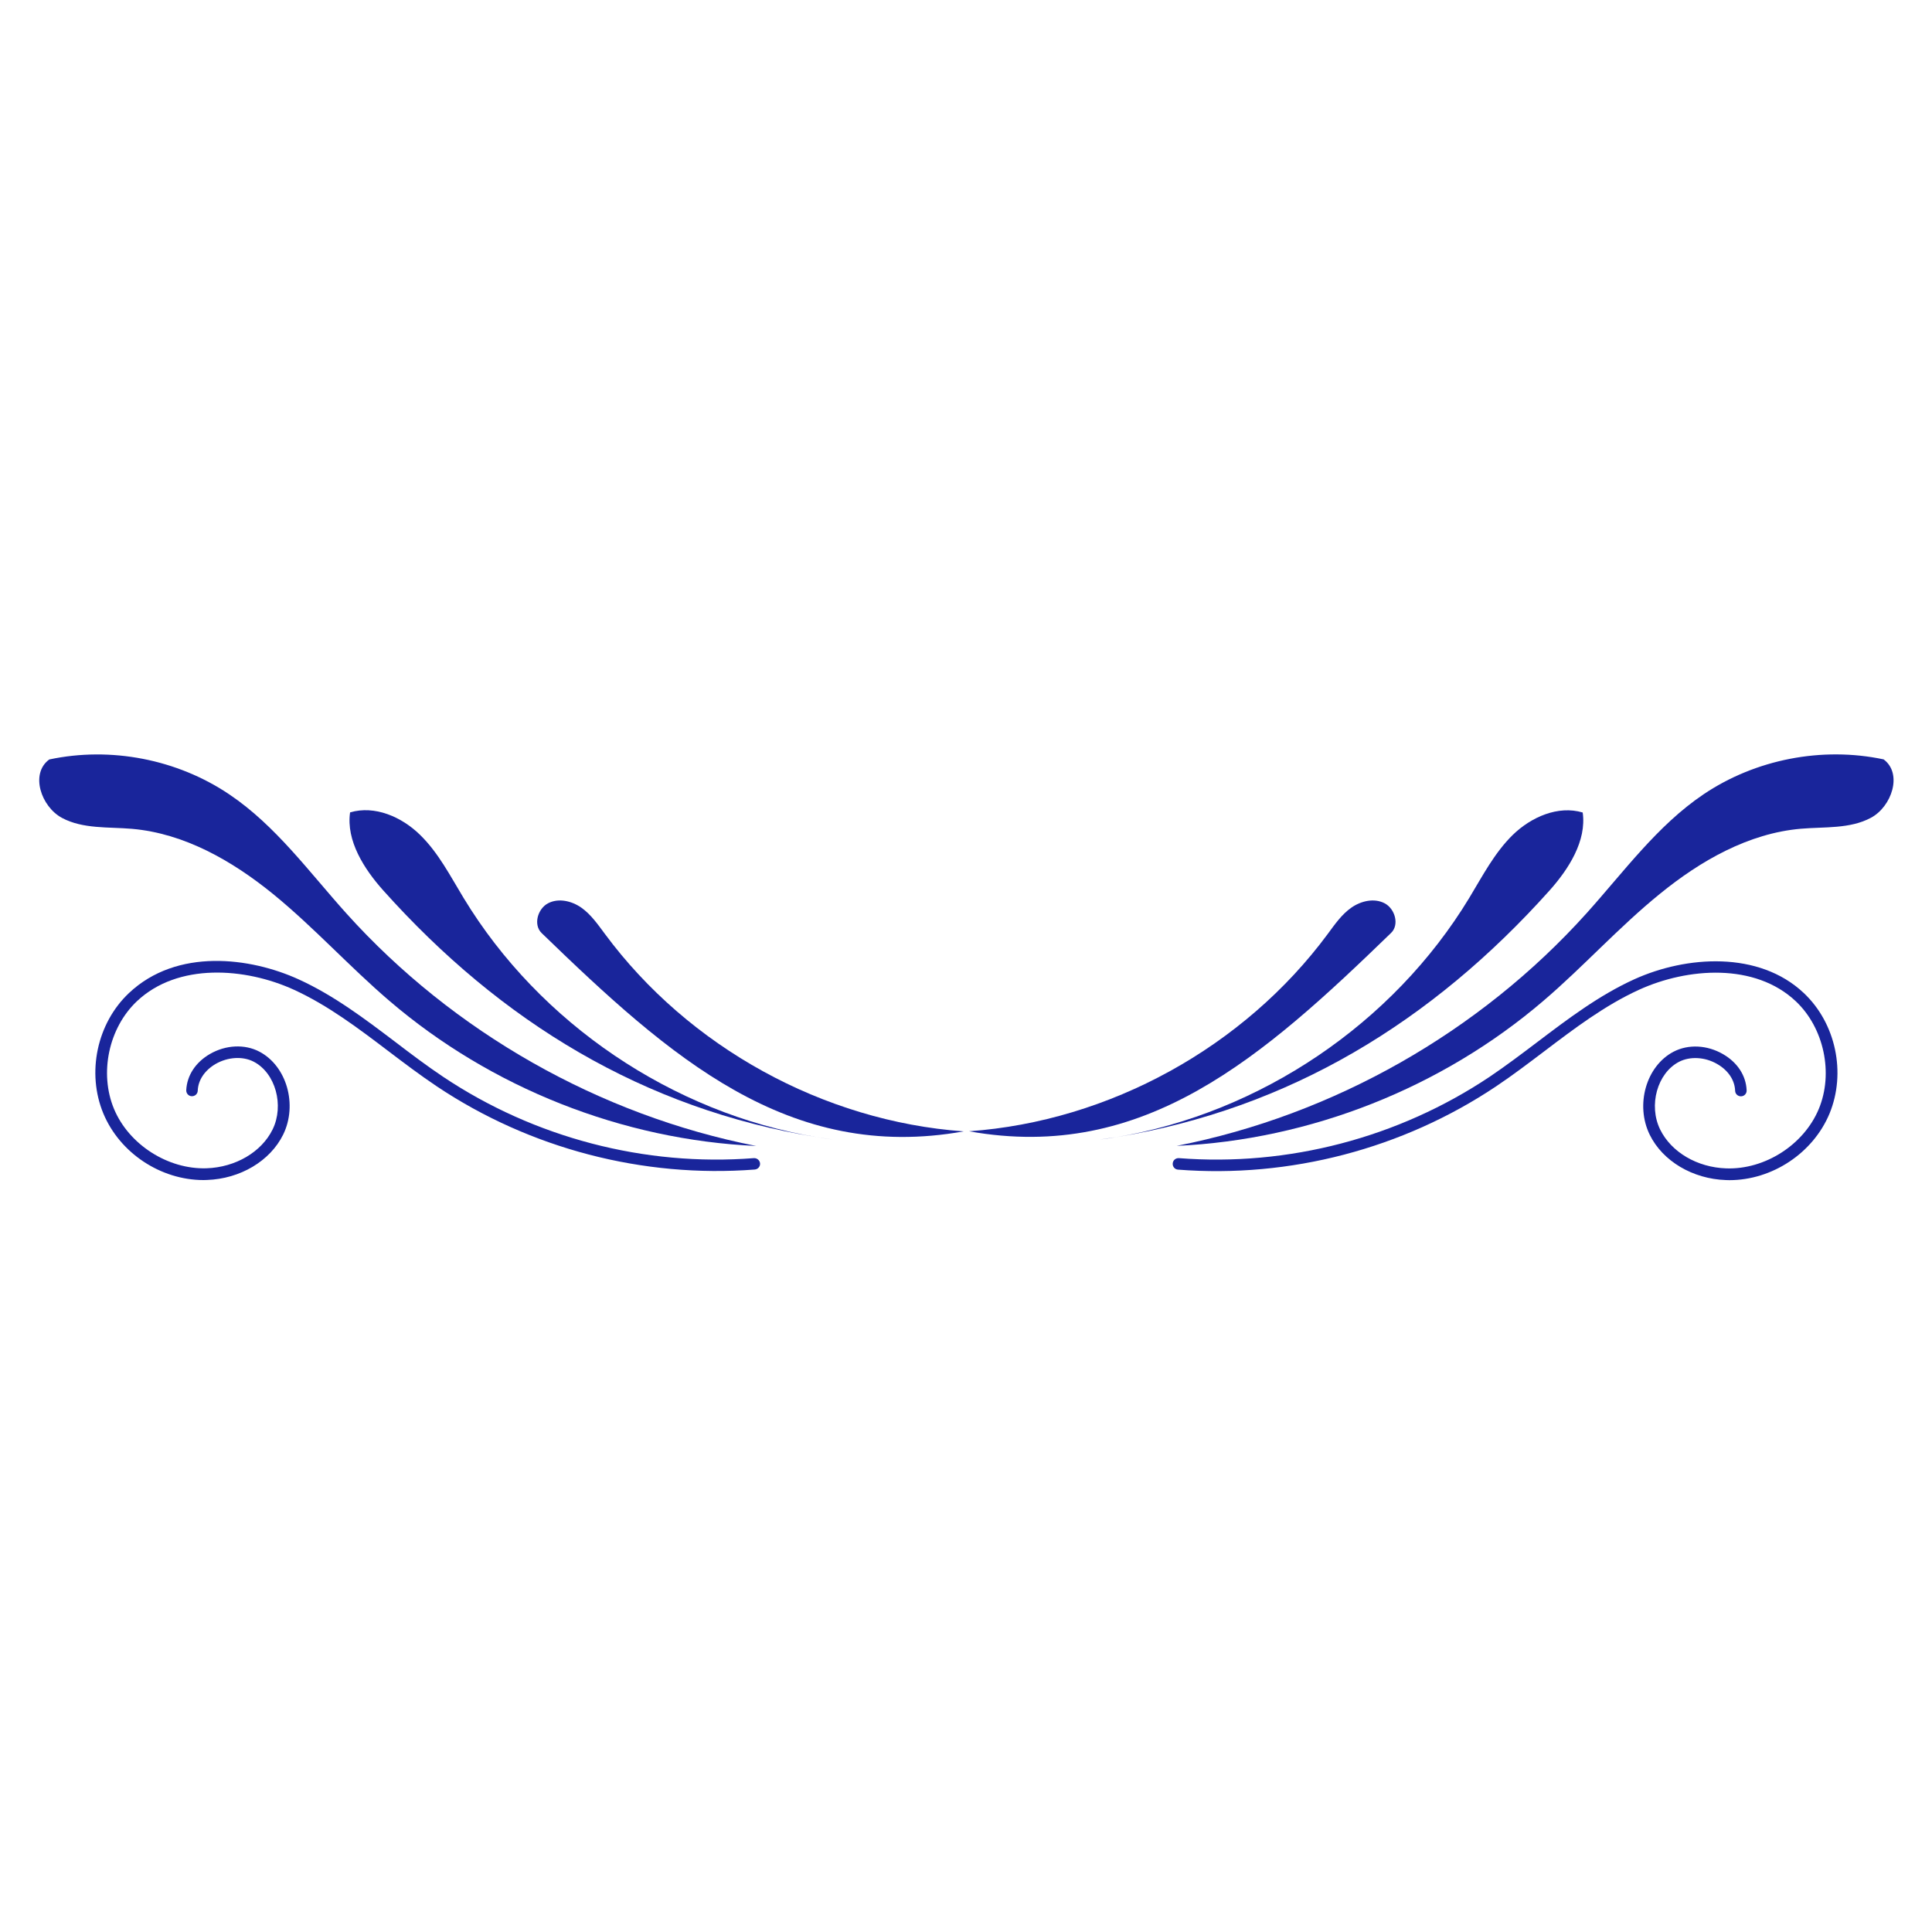 <?xml version="1.0" encoding="utf-8"?>
<!-- Generator: Adobe Illustrator 23.0.1, SVG Export Plug-In . SVG Version: 6.00 Build 0)  -->
<svg version="1.1" id="Layer_1" xmlns="http://www.w3.org/2000/svg" xmlns:xlink="http://www.w3.org/1999/xlink" x="0px" y="0px"
	 viewBox="0 0 2000 2000" style="enable-background:new 0 0 2000 2000;" xml:space="preserve" class='western-divider'>
<style type="text/css">
	.st0{fill:#19259b;}
</style>
<g>
	<path class="st0" d="M1433.4,935.1c-10.8-5.7-24.5-2.5-34.5,4.5c-10,7-17.1,17.3-24.4,27.2c-86.7,117.2-226,193.9-371.4,204.3
		c181.4,32.5,304.5-77,436.9-205.3C1448.8,957.4,1444.2,940.8,1433.4,935.1z"/>
	<path class="st0" d="M1949.9,786.1c-63.7-13.5-132.7-0.1-186.6,36.3c-47.8,32.3-82.4,80.2-121,123.1
		c-110.7,123-261.9,208.8-424.2,240.7c138.5-6.3,274.5-60.1,379.8-150.3c41.4-35.4,78-76.2,120.3-110.5
		c42.2-34.4,91.8-62.8,146.1-67.5c24.6-2.1,50.7,0.3,72.4-11.3C1958.4,835,1969.8,800.8,1949.9,786.1z"/>
	<path class="st0" d="M1604.2,921.7c19.7-22.1,38.4-51.3,34.2-80.6c-25.5-7.6-53.4,4.7-72.4,23.2c-19,18.6-31.4,42.7-45.2,65.5
		c-78.7,129.7-215.8,222.2-365.3,247.4C1334.6,1147.9,1482.3,1057.9,1604.2,921.7z"/>
	<path class="st0" d="M1155.5,1177.1c-5.7,0.9-11.5,1.8-17.3,2.6C1144,1179,1149.7,1178.1,1155.5,1177.1z"/>
	<path class="st0" d="M1867.3,1028c-46.5-43.9-121.7-38.7-175.6-14.2c-36.5,16.6-68.8,41.1-100.1,64.8
		c-16.1,12.2-32.8,24.8-49.7,36.2c-94.3,63-208.5,92.9-321.5,84.1c-3.3-0.2-6.2,2.2-6.4,5.5c-0.3,3.3,2.2,6.2,5.5,6.4
		c115.7,9,232.6-21.6,329.1-86.1c17.2-11.5,34-24.3,50.3-36.6c30.7-23.3,62.5-47.4,97.8-63.5c50.3-22.9,120-28.1,162.4,12
		c29.1,27.5,39.1,74.4,23.7,111.4c-15.4,37-55.7,62.9-95.8,61.5c-30.1-1-56.9-16.8-68.4-40.2c-12.3-25-3-58.4,19.5-70.1
		c11.4-5.9,26.9-5.1,39.6,2.3c11.3,6.5,18.1,16.6,18.5,27.7c0.1,3.3,2.9,5.8,6.2,5.7c3.3-0.1,5.9-2.9,5.7-6.2
		c-0.6-15.2-9.5-28.9-24.5-37.5c-16.4-9.5-35.9-10.4-51.1-2.5c-28.4,14.8-39.9,55-24.7,86c13.4,27.3,44.4,45.7,78.8,46.9
		c1.2,0,2.4,0.1,3.6,0.1c44.3,0,86.6-27.9,103.7-68.9C1911.3,1110.6,1900.5,1059.3,1867.3,1028z"/>
	<path class="st0" d="M626.2,966.8c-7.3-9.8-14.4-20.1-24.4-27.2c-10-7-23.7-10.2-34.5-4.5c-10.8,5.7-15.4,22.3-6.6,30.8
		c132.4,128.2,255.5,237.8,436.9,205.3C852.3,1160.7,712.9,1084,626.2,966.8z"/>
	<path class="st0" d="M282.7,925.5c42.2,34.4,78.9,75.1,120.3,110.5c105.3,90.2,241.2,144,379.8,150.3
		c-162.3-31.9-313.6-117.8-424.2-240.7c-38.6-42.9-73.1-90.8-121-123.1c-54-36.5-122.9-49.9-186.6-36.3
		C31,800.8,42.4,835,64.2,846.7c21.7,11.6,47.9,9.2,72.4,11.3C190.8,862.7,240.4,891.1,282.7,925.5z"/>
	<path class="st0" d="M845.3,1177.1c5.7,1,11.5,1.8,17.3,2.6C856.8,1179,851,1178.1,845.3,1177.1z"/>
	<path class="st0" d="M480,929.7c-13.8-22.7-26.1-46.9-45.2-65.5c-19-18.6-46.9-30.8-72.4-23.2c-4.2,29.3,14.5,58.5,34.2,80.6
		c121.9,136.3,269.7,226.3,448.7,255.5C695.8,1152,558.7,1059.4,480,929.7z"/>
	<path class="st0" d="M780.4,1198.9c-113,8.8-227.2-21.1-321.5-84.1c-16.9-11.3-33.6-23.9-49.7-36.2
		c-31.3-23.7-63.6-48.2-100.1-64.8c-50-22.8-125.9-32.7-175.6,14.2c-33.2,31.3-44,82.6-26.5,124.7c17.1,41,59.4,68.9,103.7,68.9
		c1.2,0,2.4,0,3.6-0.1c34.4-1.2,65.3-19.6,78.8-46.9c15.2-31,3.7-71.2-24.7-86c-15.1-7.9-34.7-7-51.1,2.5
		c-14.9,8.6-23.8,22.3-24.5,37.5c-0.1,3.3,2.4,6.1,5.7,6.2c3.3,0.1,6.1-2.4,6.2-5.7c0.4-11,7.2-21.1,18.5-27.7
		c12.7-7.3,28.2-8.2,39.5-2.3c22.5,11.7,31.7,45.2,19.5,70.1c-11.5,23.4-38.4,39.2-68.4,40.2c-39.9,1.3-80.4-24.5-95.8-61.5
		c-15.4-37-5.5-83.8,23.7-111.4c42.4-40.1,112.2-34.9,162.4-12c35.3,16.1,67.1,40.2,97.8,63.5c16.2,12.3,33,25,50.3,36.6
		c96.5,64.5,213.4,95,329.1,86.1c3.3-0.3,5.8-3.1,5.5-6.4C786.5,1201.1,783.6,1198.7,780.4,1198.9z"/>
</g>
</svg>
